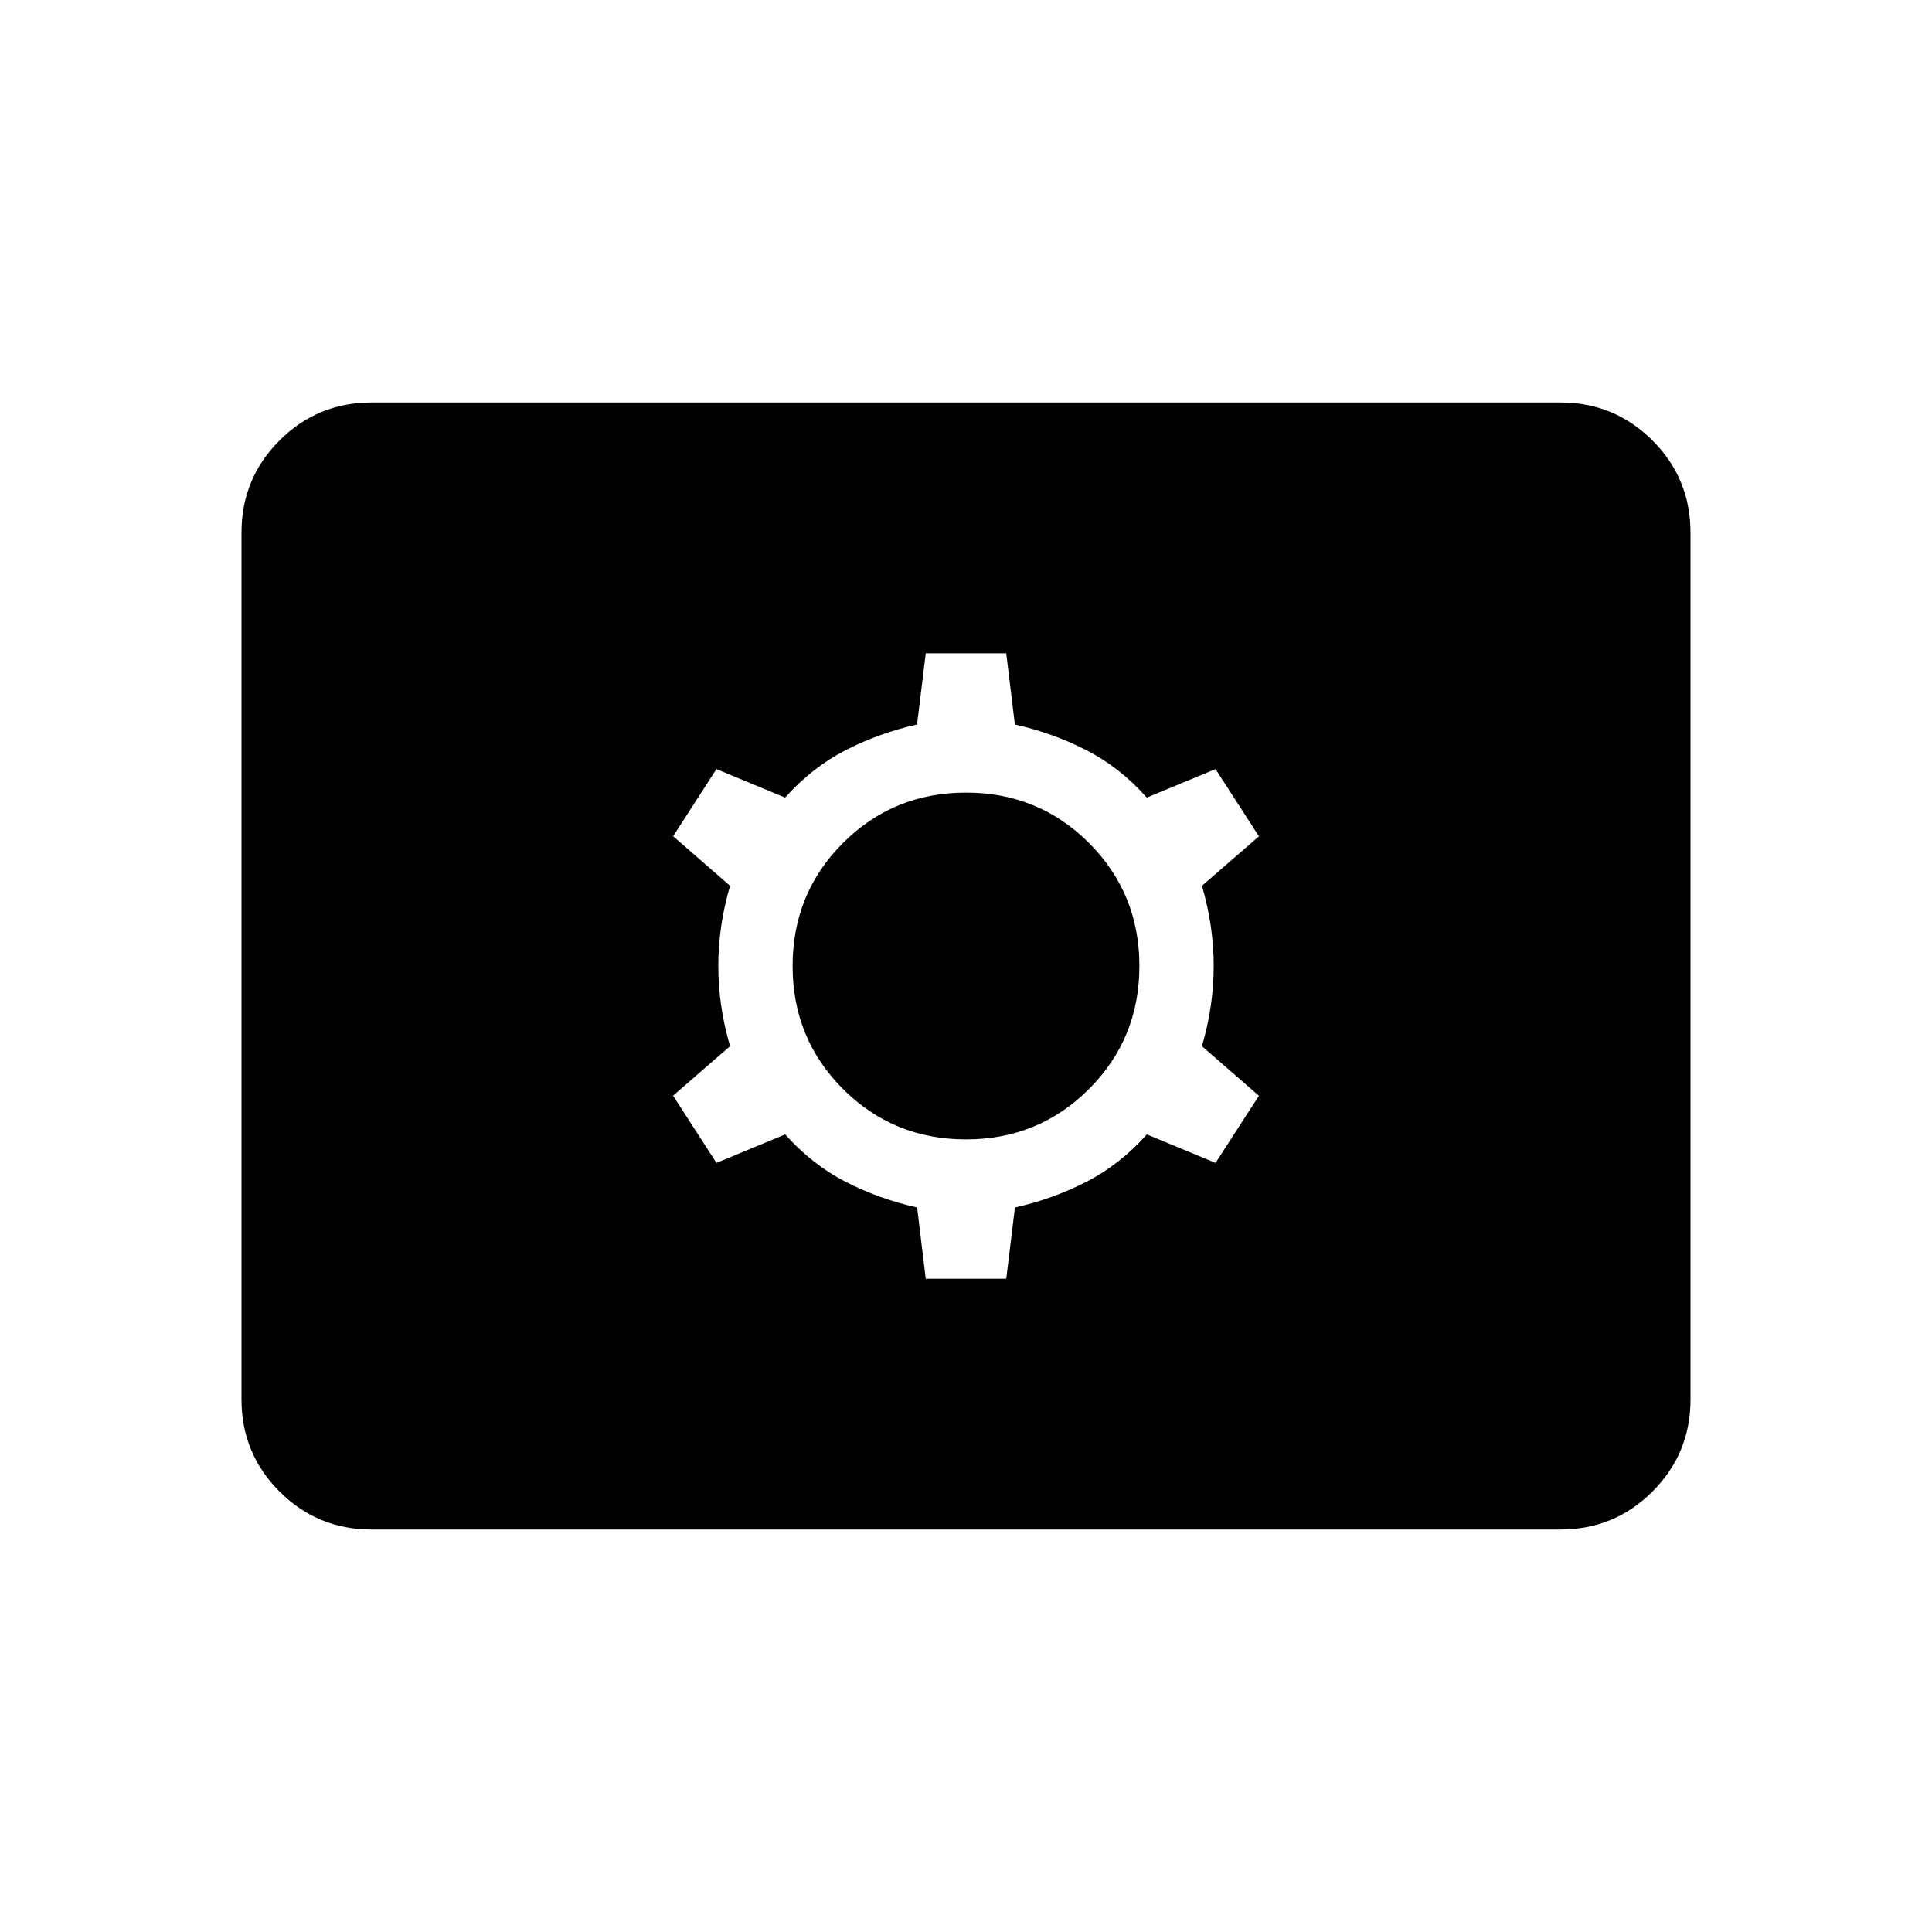 <svg xmlns="http://www.w3.org/2000/svg" xmlns:xlink="http://www.w3.org/1999/xlink" width="24" height="24" viewBox="0 0 24 24"><path fill="currentColor" d="M4.616 19q-.672 0-1.144-.472T3 17.385V6.615q0-.67.472-1.143Q3.944 5 4.616 5h14.769q.67 0 1.143.472q.472.472.472 1.144v10.769q0 .67-.472 1.143q-.472.472-1.143.472zm6.884-3.115h1l.108-.885q.473-.106.889-.32t.75-.588l.853.354l.539-.834l-.708-.616q.146-.498.146-.996t-.146-.996l.708-.615l-.539-.835l-.854.354q-.332-.374-.749-.588q-.416-.214-.89-.32l-.107-.884h-1L11.392 9q-.473.106-.889.32t-.75.588L8.9 9.554l-.538.834l.707.616q-.146.498-.146.996t.146.996l-.708.615l.539.835l.854-.354q.333.374.749.588t.89.32zm.5-1.731q-.902 0-1.528-.626T9.846 12t.626-1.528T12 9.846t1.528.626t.626 1.528t-.626 1.528t-1.528.626"/></svg>